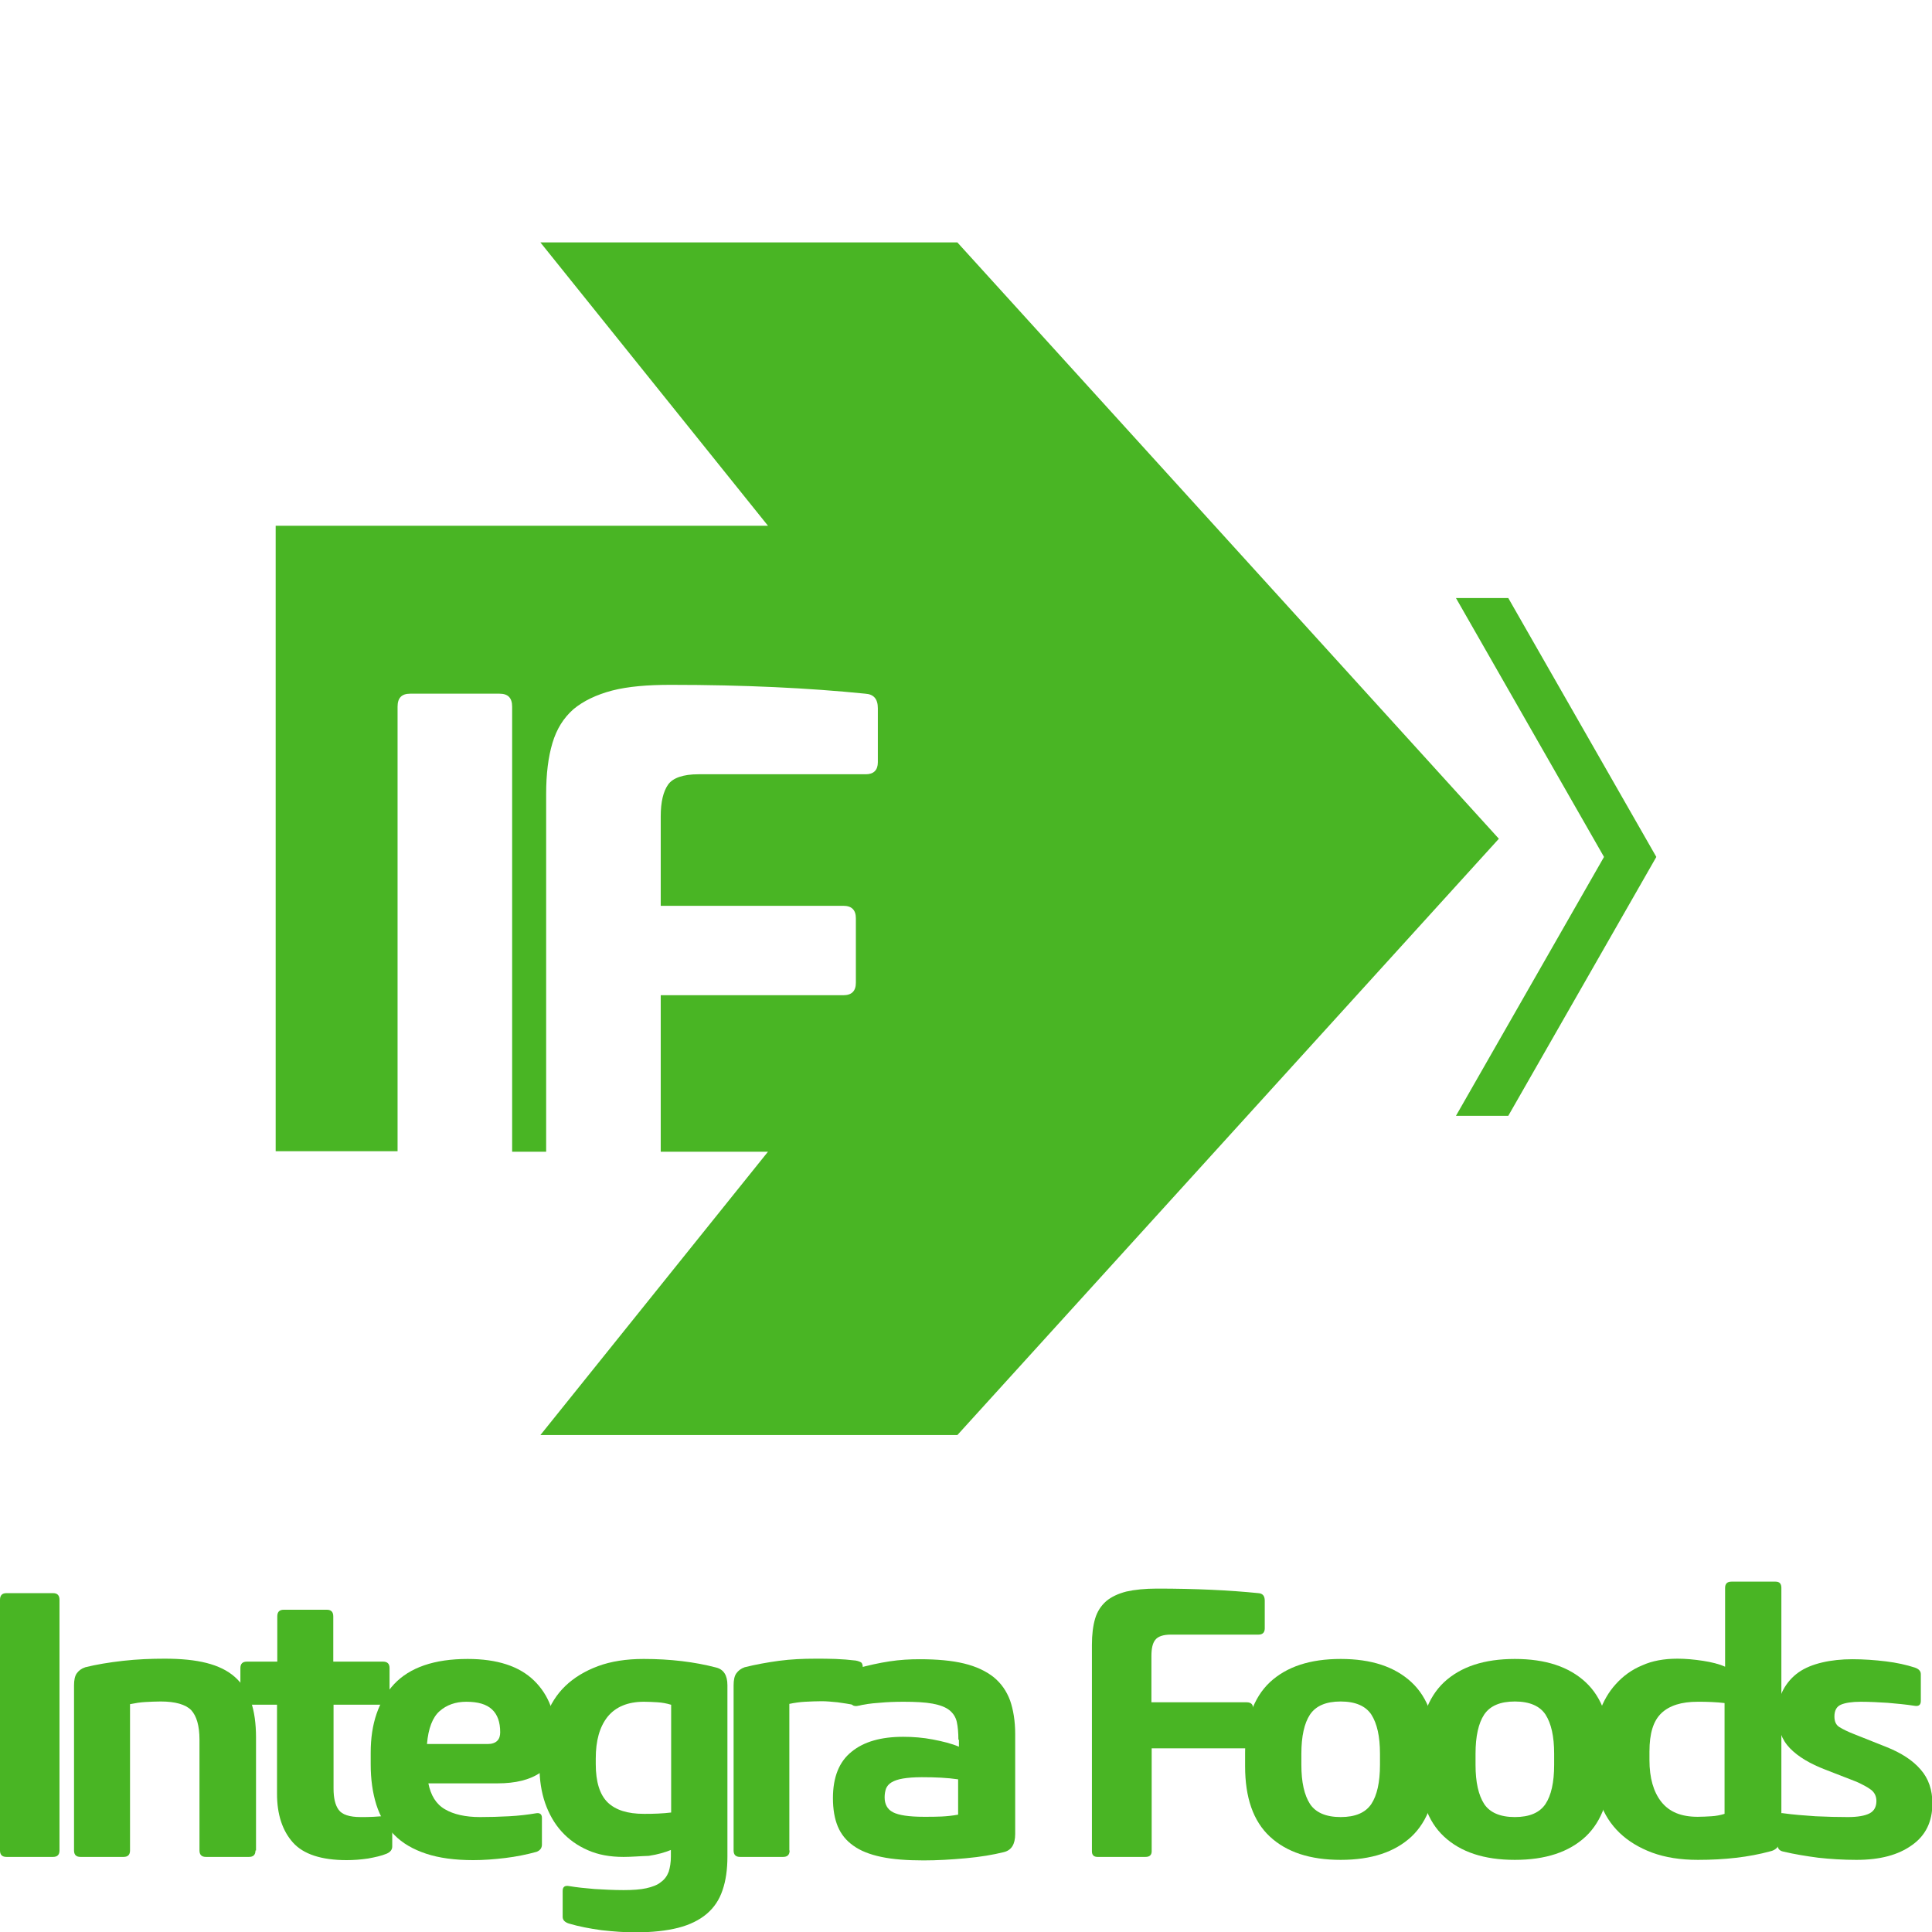 <?xml version="1.0" encoding="UTF-8" standalone="no"?>
<svg
   width="1080"
   viewBox="0 0 1080 1080"
   fill="none"
   version="1.1"
   id="svg30"
   sodipodi:docname="logo-horizontal.svg"
   height="1080"
   inkscape:version="1.2.1 (9c6d41e410, 2022-07-14)"
   xmlns:inkscape="http://www.inkscape.org/namespaces/inkscape"
   xmlns:sodipodi="http://sodipodi.sourceforge.net/DTD/sodipodi-0.dtd"
   xmlns="http://www.w3.org/2000/svg"
   xmlns:svg="http://www.w3.org/2000/svg">
  <defs
     id="defs34" />
  <sodipodi:namedview
     id="namedview32"
     pagecolor="#ffffff"
     bordercolor="#000000"
     borderopacity="0.25"
     inkscape:showpageshadow="2"
     inkscape:pageopacity="0.0"
     inkscape:pagecheckerboard="0"
     inkscape:deskcolor="#d1d1d1"
     showgrid="false"
     inkscape:zoom="0.099395819"
     inkscape:cx="-1805.911"
     inkscape:cy="1328.0237"
     inkscape:window-width="1366"
     inkscape:window-height="697"
     inkscape:window-x="-8"
     inkscape:window-y="-8"
     inkscape:window-maximized="1"
     inkscape:current-layer="svg30" />
  <g
     id="g206"
     transform="matrix(0.989,0,0,0.989,1.208,94.041)">
    <path
       d="m 32.406,950.86 c 0,2.419 -1.217,3.629 -3.652,3.629 H 2.43 c -2.434,0 -3.652,-1.21 -3.652,-3.629 V 809.176 c 0,-2.57 1.217,-3.78 3.652,-3.78 H 28.754 c 2.434,0 3.652,1.21 3.652,3.78 z"
       fill="#49b524"
       id="path2"
       style="stroke-width:6.307" />
    <path
       d="m 143.181,950.86 c 0,2.419 -1.217,3.629 -3.652,3.629 h -24.346 c -2.434,0 -3.652,-1.21 -3.652,-3.629 v -62.601 c 0,-8.014 -1.674,-13.458 -4.718,-16.784 -3.195,-3.175 -8.977,-4.839 -17.194,-4.839 -2.891,0 -5.782,0.151 -8.673,0.302 -2.891,0.151 -5.63,0.605 -8.674,1.21 v 82.712 c 0,2.419 -1.217,3.629 -3.652,3.629 h -24.346 c -2.434,0 -3.652,-1.21 -3.652,-3.629 v -93.297 c 0,-3.024 0.457,-5.292 1.522,-6.804 1.065,-1.512 2.587,-2.721 4.87,-3.478 6.086,-1.512 13.238,-2.722 21.303,-3.629 8.065,-0.908 15.978,-1.21 23.586,-1.21 9.13,0 17.042,0.756 23.586,2.419 6.543,1.663 11.869,4.234 15.977,7.863 4.108,3.629 7.152,8.317 9.13,13.912 1.978,5.746 2.891,12.55 2.891,20.413 v 63.811 z"
       fill="#49b524"
       id="path4"
       style="stroke-width:6.307" />
    <path
       d="m 138.31,868.451 c -2.434,0 -3.652,-1.21 -3.652,-3.629 v -17.087 c 0,-2.419 1.217,-3.629 3.652,-3.629 h 17.195 v -25.555 c 0,-2.571 1.217,-3.78 3.654,-3.78 h 24.344 c 2.434,0 3.652,1.21 3.652,3.78 v 25.555 h 28.154 c 2.434,0 3.652,1.21 3.652,3.629 v 17.087 c 0,2.419 -1.217,3.629 -3.652,3.629 h -28.002 v 47.328 c 0,5.444 0.914,9.375 2.895,12.097 1.974,2.721 6.086,4.082 12.475,4.082 2.434,0 4.869,0 7.303,-0.151 2.434,-0.151 4.869,-0.302 7.303,-0.605 2.132,-0.151 3.198,0.756 3.198,2.722 v 14.667 c 0,1.814 -1.066,3.175 -3.198,4.083 -2.889,1.21 -6.389,1.966 -10.501,2.721 -4.106,0.605 -8.06,0.908 -12.021,0.908 -14.304,0 -24.496,-3.327 -30.431,-9.98 -5.935,-6.653 -8.977,-15.877 -8.977,-27.521 v -50.353 z"
       fill="#49b524"
       id="path6"
       style="stroke-width:6.307" />
    <path
       d="m 240.87,912.755 c 1.369,6.956 4.415,11.946 9.435,14.819 4.869,2.873 11.567,4.385 19.785,4.385 5.323,0 10.804,-0.151 16.429,-0.453 5.632,-0.303 10.652,-0.908 15.067,-1.663 2.283,-0.454 3.5,0.453 3.5,2.57 v 15.121 c 0,1.966 -1.066,3.327 -3.046,4.083 -5.474,1.512 -11.409,2.721 -17.653,3.478 -6.237,0.756 -12.324,1.21 -18.107,1.21 -10.495,0 -19.324,-1.21 -26.628,-3.629 -7.303,-2.419 -13.389,-5.898 -17.956,-10.585 -4.718,-4.688 -8.066,-10.433 -10.192,-17.087 -2.132,-6.804 -3.198,-14.364 -3.198,-22.833 v -6.653 c 0,-16.331 4.415,-29.184 13.238,-38.71 8.823,-9.375 22.673,-14.214 41.543,-14.214 16.738,0 29.213,4.083 37.583,12.249 8.369,8.165 12.475,19.204 12.475,33.115 0,8.468 -3.04,14.819 -8.975,18.902 -5.935,4.082 -14.001,6.048 -24.193,6.048 h -39.109 z m 21.456,-45.968 c -6.086,0 -11.106,1.815 -15.061,5.293 -3.961,3.478 -6.395,9.677 -7.152,18.599 h 34.234 c 2.434,0 4.263,-0.605 5.481,-1.814 1.217,-1.21 1.671,-2.873 1.671,-4.839 0,-5.746 -1.52,-9.98 -4.566,-12.853 -3.191,-3.024 -8.06,-4.385 -14.607,-4.385 z"
       fill="#49b524"
       id="path8"
       style="stroke-width:6.307" />
    <path
       d="m 351.196,954.489 c -7.612,0 -14.304,-1.21 -20.087,-3.78 -5.935,-2.571 -10.804,-6.048 -14.916,-10.585 -4.106,-4.537 -7.152,-9.98 -9.277,-16.028 -2.132,-6.2 -3.198,-13.004 -3.198,-20.413 v -6.351 c 0,-8.165 1.217,-15.575 3.652,-22.228 2.434,-6.804 6.086,-12.551 10.955,-17.238 4.869,-4.688 11.106,-8.468 18.41,-11.19 7.31,-2.722 15.982,-4.083 25.871,-4.083 15.067,0 28.759,1.664 40.931,4.839 4.263,1.058 6.395,4.385 6.395,9.98 v 96.926 c 0,7.258 -0.914,13.609 -2.743,18.902 -1.823,5.443 -4.718,9.829 -8.975,13.458 -4.112,3.478 -9.586,6.2 -16.133,7.863 -6.54,1.663 -14.758,2.571 -24.344,2.571 -5.783,0 -12.021,-0.453 -18.87,-1.21 -6.692,-0.908 -12.935,-2.117 -18.561,-3.78 -2.283,-0.756 -3.5,-1.966 -3.5,-3.78 v -14.667 c 0,-2.269 1.217,-3.175 3.652,-2.722 4.415,0.756 9.132,1.21 14.455,1.663 5.323,0.303 10.652,0.605 16.284,0.605 5.172,0 9.586,-0.303 12.929,-1.059 3.349,-0.756 6.244,-1.814 8.218,-3.478 2.132,-1.512 3.5,-3.478 4.415,-5.898 0.757,-2.419 1.217,-5.292 1.217,-8.468 v -3.78 c -3.349,1.361 -7.455,2.571 -12.481,3.327 -4.869,0.151 -9.738,0.605 -14.298,0.605 z m 26.779,-86.039 c -2.434,-0.756 -5.02,-1.21 -7.455,-1.361 -2.586,-0.151 -5.178,-0.303 -7.764,-0.303 -9.126,0 -15.975,2.873 -20.541,8.468 -4.566,5.746 -6.698,13.609 -6.698,23.589 v 3.175 c 0,10.131 2.283,17.238 6.698,21.623 4.566,4.385 11.258,6.502 20.541,6.502 2.434,0 5.02,0 7.915,-0.151 2.737,-0.151 5.172,-0.302 7.455,-0.605 v -60.937 z"
       fill="#49b524"
       id="path10"
       style="stroke-width:6.307" />
    <path
       d="m 445.08,950.86 c 0,2.419 -1.217,3.629 -3.652,3.629 h -24.344 c -2.441,0 -3.658,-1.21 -3.658,-3.629 v -93.297 c 0,-3.024 0.46,-5.292 1.526,-6.804 1.066,-1.512 2.586,-2.721 4.718,-3.478 6.086,-1.512 12.626,-2.722 19.324,-3.629 6.849,-0.908 13.692,-1.21 20.693,-1.21 3.803,0 7.606,0 11.415,0.151 3.803,0.151 7.606,0.453 11.409,0.907 1.52,0.303 2.586,0.756 3.198,1.21 0.454,0.605 0.757,1.512 0.757,2.722 v 18.145 c 0,2.722 -1.52,3.78 -4.408,3.175 -3.349,-0.756 -6.698,-1.21 -9.895,-1.663 -3.191,-0.303 -6.237,-0.605 -8.823,-0.605 -3.198,0 -6.389,0.151 -9.435,0.302 -3.04,0.151 -6.086,0.605 -8.975,1.21 v 82.864 z"
       fill="#49b524"
       id="path12"
       style="stroke-width:6.307" />
    <path
       d="m 540.484,888.259 c 0,-3.932 -0.303,-7.409 -0.914,-10.131 -0.606,-2.721 -2.132,-4.99 -4.257,-6.653 -2.132,-1.663 -5.329,-2.873 -9.435,-3.629 -4.112,-0.756 -9.586,-1.059 -16.284,-1.059 -4.718,0 -9.284,0.151 -13.995,0.605 -4.718,0.303 -8.527,0.908 -11.718,1.664 -1.217,0.302 -2.132,0.151 -2.895,-0.151 -0.757,-0.453 -1.066,-1.21 -1.066,-2.571 v -14.516 c 0,-1.966 1.066,-3.327 3.046,-3.78 6.389,-1.814 12.633,-3.175 18.561,-4.083 5.935,-0.907 11.567,-1.21 17.047,-1.21 9.889,0 18.258,0.756 25.108,2.419 6.843,1.664 12.324,4.234 16.738,7.712 4.257,3.478 7.303,7.863 9.277,13.155 1.829,5.292 2.895,11.643 2.895,19.052 v 56.402 c 0,5.897 -2.132,9.224 -6.395,10.282 -6.086,1.512 -13.238,2.722 -21.607,3.478 -8.212,0.756 -16.127,1.21 -23.733,1.21 -9.435,0 -17.502,-0.605 -23.89,-1.966 -6.547,-1.361 -11.869,-3.478 -15.83,-6.351 -4.106,-2.873 -6.994,-6.502 -8.823,-10.887 -1.823,-4.385 -2.737,-9.678 -2.737,-16.028 0,-11.794 3.5,-20.565 10.501,-26.16 6.994,-5.746 16.738,-8.468 29.213,-8.468 5.632,0 11.258,0.454 16.738,1.512 5.474,1.058 10.501,2.268 14.758,4.082 v -3.931 z m -41.695,32.51 c 0,3.932 1.52,6.804 4.718,8.468 3.198,1.663 8.981,2.57 17.502,2.57 3.652,0 7.001,0 9.889,-0.151 3.04,-0.151 6.086,-0.454 9.435,-1.059 v -19.959 c -6.086,-0.908 -12.935,-1.21 -20.541,-1.21 -4.415,0 -7.915,0.302 -10.652,0.756 -2.737,0.454 -4.869,1.21 -6.395,2.117 -1.52,0.908 -2.586,2.117 -3.191,3.629 -0.46,1.361 -0.763,3.024 -0.763,4.839 z"
       fill="#49b524"
       id="path14"
       style="stroke-width:6.307" />
    <path
       d="m 649.737,892.947 v 58.367 c 0,2.117 -1.217,3.175 -3.5,3.175 h -27.088 c -2.126,0 -3.191,-1.058 -3.191,-3.175 V 834.579 c 0,-5.746 0.605,-10.736 1.823,-14.819 1.217,-4.082 3.349,-7.258 6.244,-9.829 2.889,-2.419 6.691,-4.234 11.409,-5.443 4.718,-1.058 10.501,-1.663 17.344,-1.663 21.614,0 40.78,0.907 57.216,2.571 2.434,0.151 3.652,1.512 3.652,4.234 v 15.726 c 0,2.269 -1.217,3.478 -3.5,3.478 h -49.452 c -4.566,0 -7.455,1.058 -8.975,3.024 -1.526,1.966 -2.132,4.99 -2.132,9.224 v 26.008 h 53.867 c 2.434,0 3.652,1.21 3.652,3.629 v 18.75 c 0,2.419 -1.217,3.629 -3.652,3.629 h -53.715 z"
       fill="#49b524"
       id="path16"
       style="stroke-width:6.307" />
    <path
       d="m 702.538,895.517 c 0,-17.691 4.718,-30.998 14.001,-39.768 9.435,-8.77 22.673,-13.155 40.017,-13.155 17.35,0 30.588,4.385 40.023,13.155 9.435,8.77 13.995,22.077 13.995,39.768 v 7.712 c 0,17.691 -4.718,30.998 -13.995,39.768 -9.435,8.77 -22.673,13.155 -40.023,13.155 -17.344,0 -30.582,-4.385 -40.017,-13.155 -9.435,-8.77 -14.001,-22.076 -14.001,-39.768 z m 31.805,6.956 c 0,9.829 1.671,17.087 4.869,22.076 3.198,4.839 8.975,7.409 17.344,7.409 8.218,0 14.001,-2.419 17.35,-7.409 3.191,-4.839 4.869,-12.248 4.869,-22.076 v -6.351 c 0,-9.829 -1.678,-17.087 -4.869,-22.077 -3.198,-4.839 -8.981,-7.409 -17.35,-7.409 -8.218,0 -13.995,2.419 -17.344,7.409 -3.198,4.839 -4.869,12.248 -4.869,22.077 z"
       fill="#49b524"
       id="path18"
       style="stroke-width:6.307" />
    <path
       d="m 800.988,895.517 c 0,-17.691 4.718,-30.998 13.995,-39.768 9.435,-8.77 22.673,-13.155 40.023,-13.155 17.344,0 30.582,4.385 40.017,13.155 9.435,8.77 14.001,22.077 14.001,39.768 v 7.712 c 0,17.691 -4.718,30.998 -14.001,39.768 -9.435,8.77 -22.673,13.155 -40.017,13.155 -17.35,0 -30.588,-4.385 -40.023,-13.155 -9.435,-8.77 -13.995,-22.076 -13.995,-39.768 z m 31.799,6.956 c 0,9.829 1.678,17.087 4.869,22.076 3.198,4.839 8.981,7.409 17.35,7.409 8.218,0 13.995,-2.419 17.344,-7.409 3.198,-4.839 4.869,-12.248 4.869,-22.076 v -6.351 c 0,-9.829 -1.671,-17.087 -4.869,-22.077 -3.191,-4.839 -8.975,-7.409 -17.344,-7.409 -8.218,0 -14.001,2.419 -17.35,7.409 -3.191,4.839 -4.869,12.248 -4.869,22.077 z"
       fill="#49b524"
       id="path20"
       style="stroke-width:6.307" />
    <path
       d="m 946.916,842.442 c 4.718,0 9.435,0.453 14.455,1.21 4.869,0.756 9.132,1.814 12.475,3.326 v -44.607 c 0,-2.268 1.217,-3.478 3.5,-3.478 h 25.108 c 2.132,0 3.197,1.21 3.197,3.478 v 138.963 c 0,5.746 -2.132,9.072 -6.237,9.98 -12.172,3.327 -25.871,4.839 -40.931,4.839 -9.896,0 -18.416,-1.361 -25.871,-4.082 -7.303,-2.722 -13.541,-6.502 -18.41,-11.19 -4.869,-4.688 -8.678,-10.433 -10.961,-17.238 -2.434,-6.804 -3.652,-14.214 -3.652,-22.228 v -8.165 c 0,-7.409 1.066,-14.214 3.198,-20.413 2.132,-6.2 5.172,-11.492 9.284,-16.028 4.106,-4.537 8.975,-8.165 14.909,-10.585 5.632,-2.571 12.33,-3.78 19.936,-3.78 z m 26.779,25.101 c -2.132,-0.302 -4.718,-0.453 -7.455,-0.605 -2.737,-0.151 -5.323,-0.151 -7.915,-0.151 -9.126,0 -15.975,2.117 -20.541,6.502 -4.566,4.385 -6.692,11.492 -6.692,21.623 v 4.839 c 0,10.131 2.283,17.994 6.692,23.589 4.566,5.746 11.264,8.468 20.541,8.468 2.592,0 5.178,-0.151 7.764,-0.302 2.586,-0.151 5.02,-0.605 7.455,-1.361 v -62.601 z"
       fill="#49b524"
       id="path22"
       style="stroke-width:6.307" />
    <path
       d="m 1064.993,892.342 c 8.369,3.327 14.916,7.561 19.324,12.702 4.566,5.141 6.698,11.643 6.698,19.204 0,10.282 -3.803,18.145 -11.567,23.589 -7.757,5.595 -18.107,8.316 -31.345,8.316 -7.606,0 -14.758,-0.453 -21.607,-1.21 -6.849,-0.907 -13.389,-1.966 -19.778,-3.478 -2.132,-0.453 -3.198,-1.663 -3.198,-3.78 v -15.121 c 0,-2.268 1.217,-3.175 3.5,-2.721 5.323,0.756 11.409,1.21 17.956,1.663 6.54,0.303 12.626,0.453 18.258,0.453 5.632,0 9.738,-0.756 12.324,-2.117 2.586,-1.361 3.809,-3.78 3.809,-6.956 0,-2.722 -1.066,-4.839 -3.046,-6.351 -1.98,-1.512 -4.869,-3.024 -8.218,-4.536 l -17.495,-6.805 c -8.678,-3.326 -15.37,-7.258 -20.087,-12.097 -4.718,-4.839 -7.001,-11.19 -7.001,-18.902 0,-5.594 1.066,-10.282 3.198,-14.214 2.125,-3.931 5.02,-7.258 8.672,-9.829 3.652,-2.571 8.218,-4.385 13.389,-5.595 5.172,-1.21 10.955,-1.814 17.041,-1.814 6.395,0 12.633,0.454 18.87,1.21 6.237,0.756 11.567,1.966 16.284,3.478 2.277,0.756 3.494,1.966 3.494,3.78 v 15.121 c 0,2.269 -1.217,3.175 -3.652,2.722 -4.869,-0.756 -9.889,-1.21 -15.061,-1.664 -5.02,-0.302 -10.198,-0.605 -15.218,-0.605 -5.02,0 -8.823,0.605 -11.258,1.664 -2.434,1.058 -3.652,3.326 -3.652,6.653 0,2.873 0.908,4.839 2.889,6.048 1.98,1.21 4.718,2.571 8.218,3.932 z"
       fill="#49b524"
       id="path24"
       style="stroke-width:6.307" />
  </g>
  <g
     id="g210"
     transform="matrix(1.922,0,0,1.922,154.101,135.51)">
    <path
       d="m 358.497,103.428 h -15.217 l 43.063,75.303 -43.063,75.303 h 15.217 l 43.063,-75.303 z"
       fill="#49b524"
       id="path26"
       style="stroke-width:6.307" />
    <path
       d="M 198.27,0 H 76.995 L 143.187,82.41 H 0 V 264.316 H 35.454 V 135.031 c 0,-2.571 1.217,-3.78 3.652,-3.78 h 26.02 c 2.434,0 3.652,1.21 3.652,3.78 V 264.467 h 9.891 V 160.434 c 0,-5.897 0.609,-10.736 1.826,-14.819 1.217,-4.082 3.196,-7.258 6.087,-9.829 2.891,-2.419 6.695,-4.234 11.26,-5.443 4.717,-1.21 10.347,-1.664 17.042,-1.664 21.303,0 40.171,0.908 56.605,2.571 2.434,0.151 3.652,1.512 3.652,4.234 v 15.726 c 0,2.268 -1.217,3.478 -3.5,3.478 h -48.693 c -4.413,0 -7.456,1.059 -8.826,3.024 -1.369,1.966 -2.13,4.99 -2.13,9.224 v 26.008 h 53.105 c 2.435,0 3.652,1.21 3.652,3.629 v 18.75 c 0,2.419 -1.217,3.63 -3.652,3.63 h -53.105 v 45.514 h 31.194 L 76.995,346.877 H 198.27 L 355.761,173.438 Z"
       fill="#49b524"
       id="path28"
       style="stroke-width:6.307" />
  </g>
</svg>
